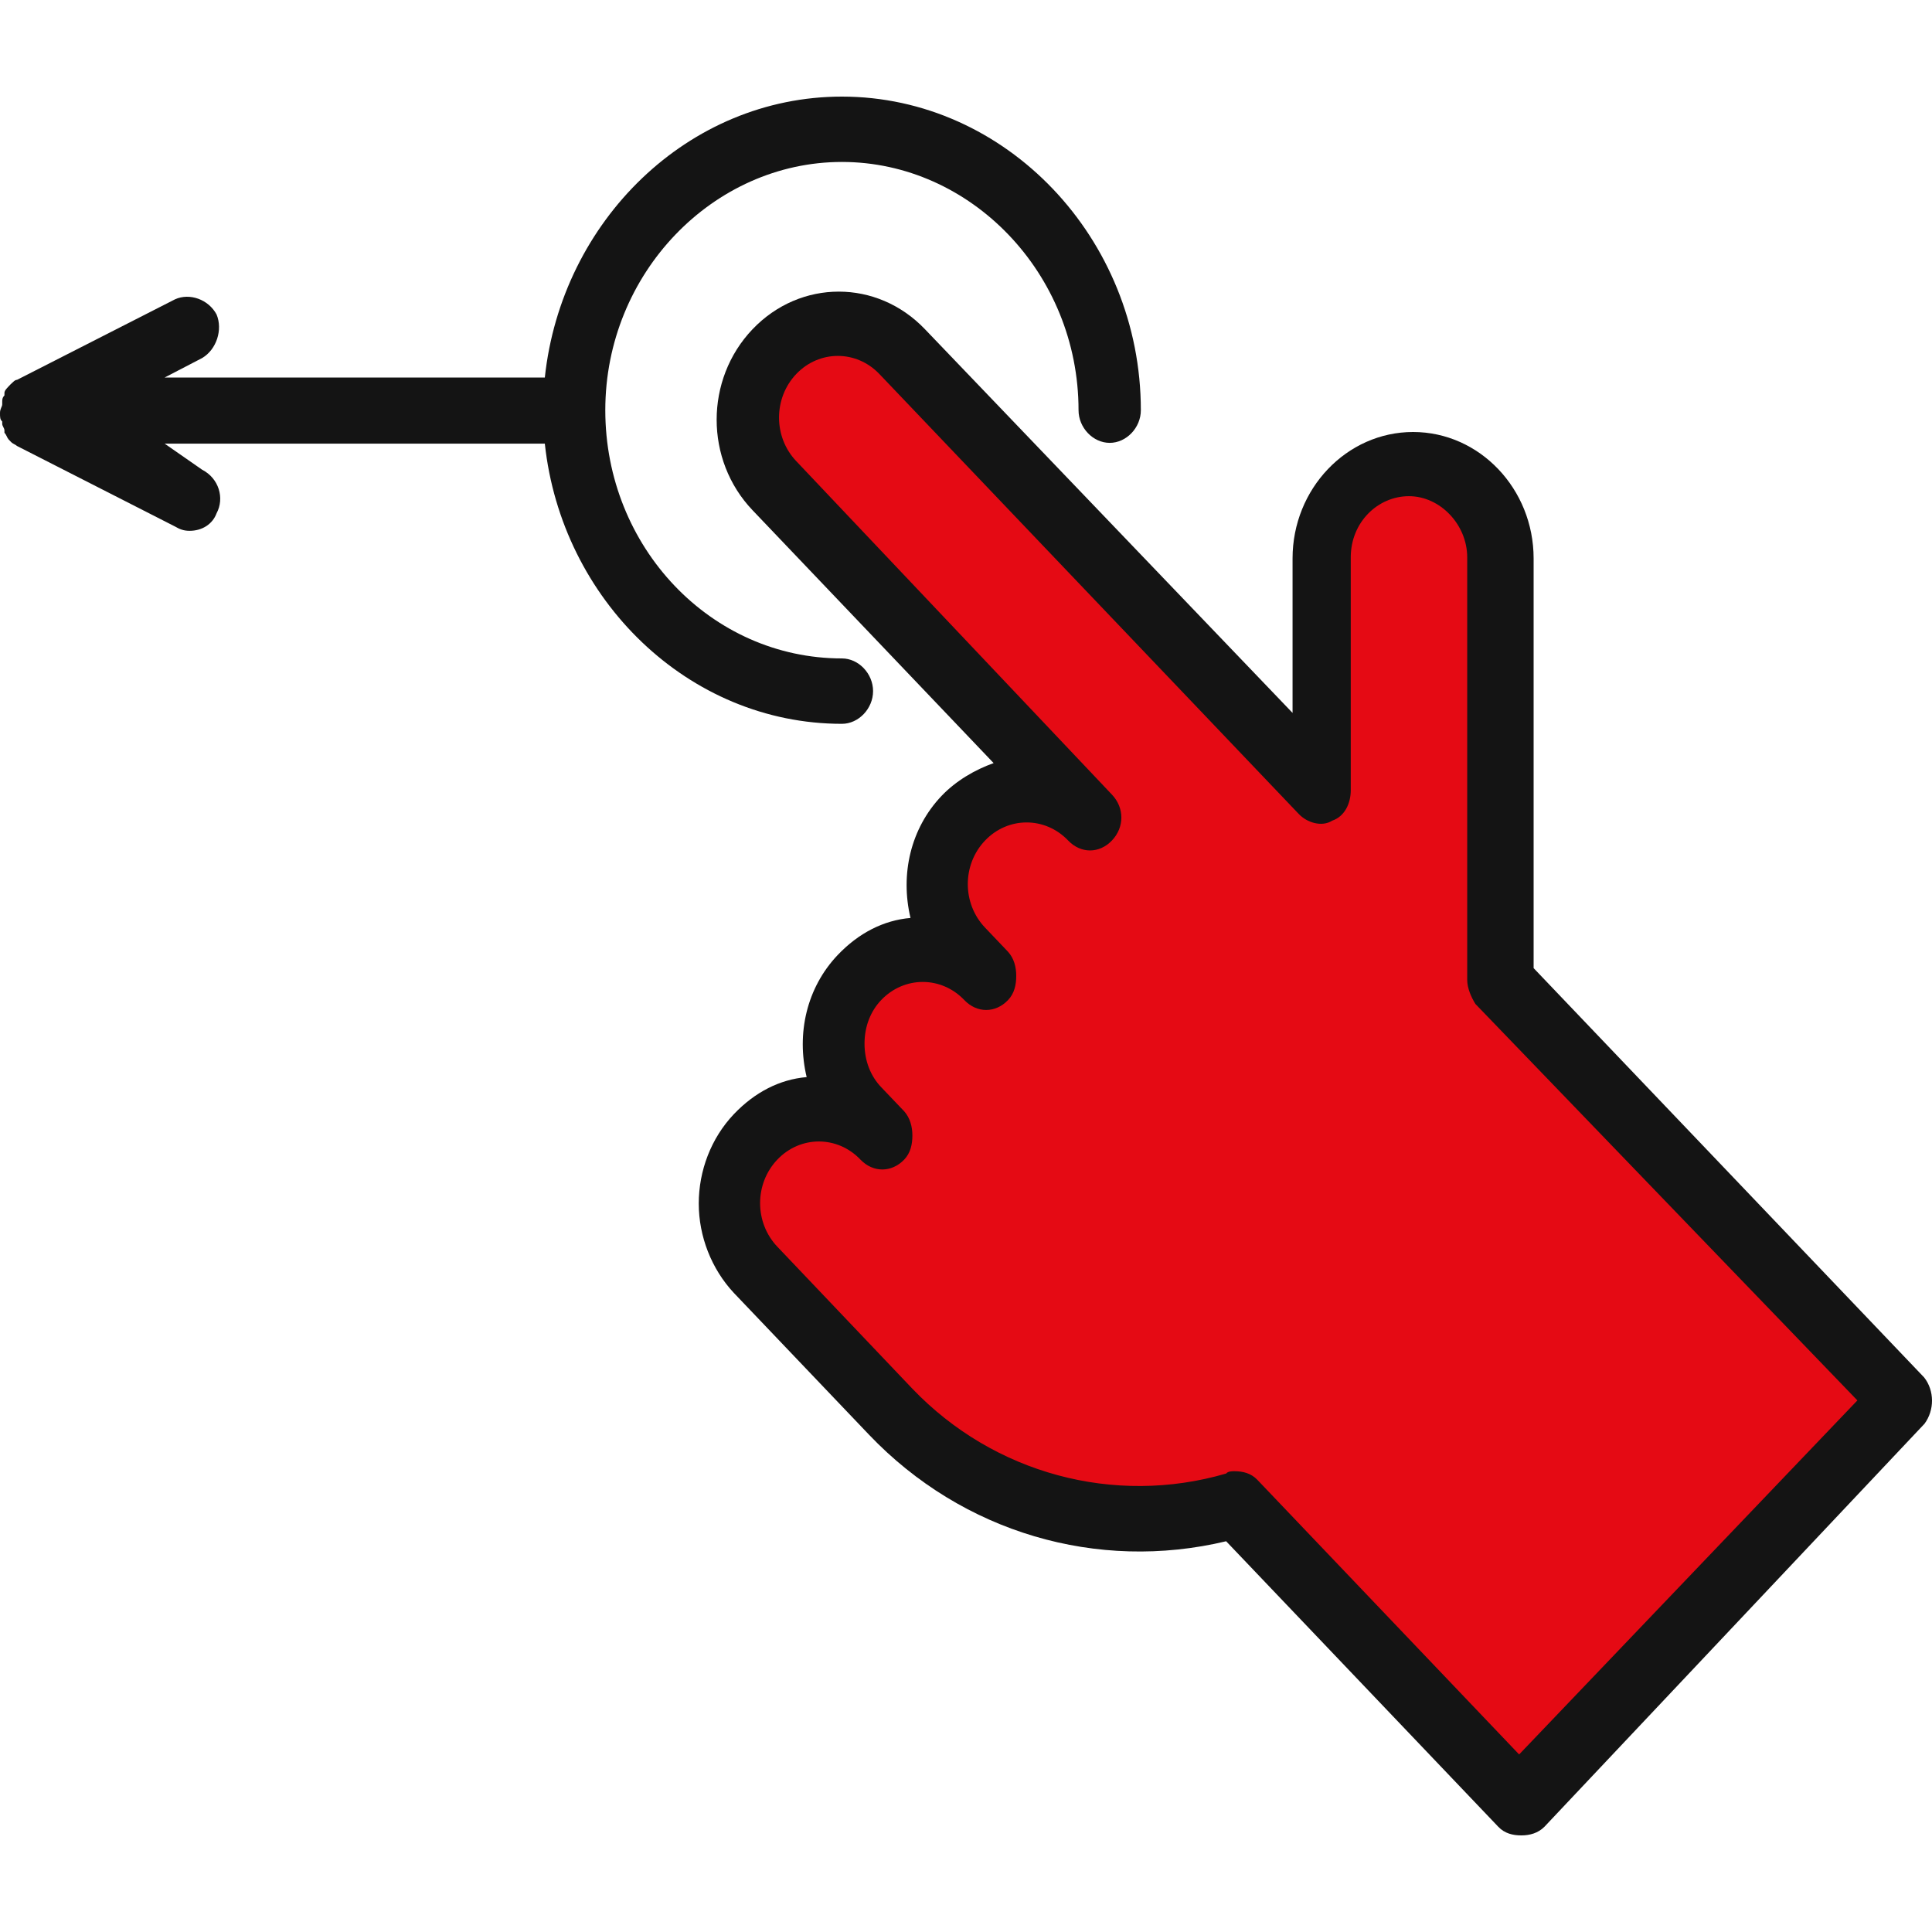 <svg width="40" height="40" viewBox="0 0 40 40" fill="none" xmlns="http://www.w3.org/2000/svg">
<path d="M39.838 28.519L31.752 20.044V11.562C31.752 10.12 30.631 8.944 29.256 8.944C27.882 8.944 26.761 10.12 26.761 11.562V14.76L19.151 6.817C18.16 5.778 16.571 5.778 15.58 6.817C14.59 7.856 14.59 9.524 15.58 10.563L20.572 15.799C20.188 15.936 19.796 16.162 19.496 16.476C18.851 17.152 18.636 18.103 18.851 19.005C18.291 19.053 17.776 19.319 17.346 19.77C16.701 20.447 16.486 21.398 16.701 22.3C16.141 22.348 15.626 22.614 15.196 23.065C14.72 23.565 14.467 24.241 14.467 24.918C14.467 25.595 14.728 26.271 15.196 26.771L17.991 29.703C19.926 31.733 22.721 32.547 25.386 31.91L31.022 37.823C31.153 37.96 31.322 38 31.498 38C31.675 38 31.844 37.952 31.974 37.823L39.845 29.477C40.053 29.195 40.053 28.793 39.838 28.519Z" fill="#141414"/>
<path d="M31.452 36.324L26.031 30.637C25.9 30.5 25.731 30.46 25.555 30.46C25.509 30.46 25.424 30.46 25.386 30.508C23.067 31.185 20.571 30.508 18.89 28.752L16.094 25.812C15.618 25.312 15.618 24.507 16.094 24.008C16.57 23.508 17.338 23.508 17.814 24.008C18.076 24.281 18.459 24.281 18.721 24.008C18.851 23.871 18.89 23.693 18.89 23.508C18.89 23.331 18.843 23.146 18.721 23.009L18.244 22.509C18.029 22.284 17.899 21.97 17.899 21.607C17.899 21.244 18.029 20.93 18.244 20.705C18.721 20.205 19.488 20.205 19.965 20.705C20.226 20.979 20.61 20.979 20.871 20.705C21.001 20.568 21.04 20.391 21.04 20.205C21.04 20.02 20.994 19.843 20.871 19.706L20.395 19.206C19.918 18.707 19.918 17.901 20.395 17.402C20.871 16.903 21.639 16.903 22.115 17.402C22.376 17.676 22.76 17.676 23.021 17.402C23.282 17.128 23.282 16.725 23.021 16.451L16.486 9.548C16.01 9.048 16.01 8.243 16.486 7.743C16.962 7.244 17.73 7.244 18.206 7.743L26.891 16.854C27.06 17.032 27.367 17.128 27.582 16.991C27.843 16.903 27.966 16.629 27.966 16.363V11.538C27.966 10.813 28.526 10.273 29.171 10.273C29.816 10.273 30.377 10.861 30.377 11.538V20.286C30.377 20.463 30.462 20.648 30.546 20.785L38.455 28.994L31.452 36.324Z" fill="#E50A14"/>
<path d="M17.431 14.986C17.776 14.986 18.076 14.671 18.076 14.309C18.076 13.946 17.776 13.632 17.431 13.632C14.72 13.632 12.532 11.328 12.532 8.493C12.532 5.657 14.766 3.353 17.431 3.353C20.096 3.353 22.33 5.657 22.33 8.493C22.33 8.855 22.63 9.169 22.975 9.169C23.321 9.169 23.62 8.855 23.62 8.493C23.62 4.932 20.825 2 17.431 2C14.252 2 11.626 4.57 11.28 7.816H3.409L4.185 7.413C4.484 7.236 4.615 6.825 4.484 6.511C4.316 6.197 3.924 6.06 3.624 6.197L0.353 7.864C0.307 7.864 0.269 7.913 0.223 7.953L0.177 8.001C0.131 8.05 0.092 8.09 0.092 8.138V8.187C0.046 8.235 0.046 8.275 0.046 8.324V8.372C0.046 8.42 0 8.461 0 8.549C0 8.638 -1.19e-07 8.686 0.046 8.726V8.775C0.046 8.823 0.092 8.863 0.092 8.912V8.96C0.138 9.008 0.138 9.049 0.177 9.097L0.223 9.145C0.269 9.194 0.307 9.194 0.353 9.234L3.624 10.901C3.709 10.95 3.793 10.99 3.924 10.99C4.185 10.99 4.4 10.853 4.484 10.627C4.653 10.313 4.531 9.902 4.185 9.725L3.409 9.185H11.28C11.626 12.416 14.252 14.986 17.431 14.986Z" fill="#141414"/>
</svg>
